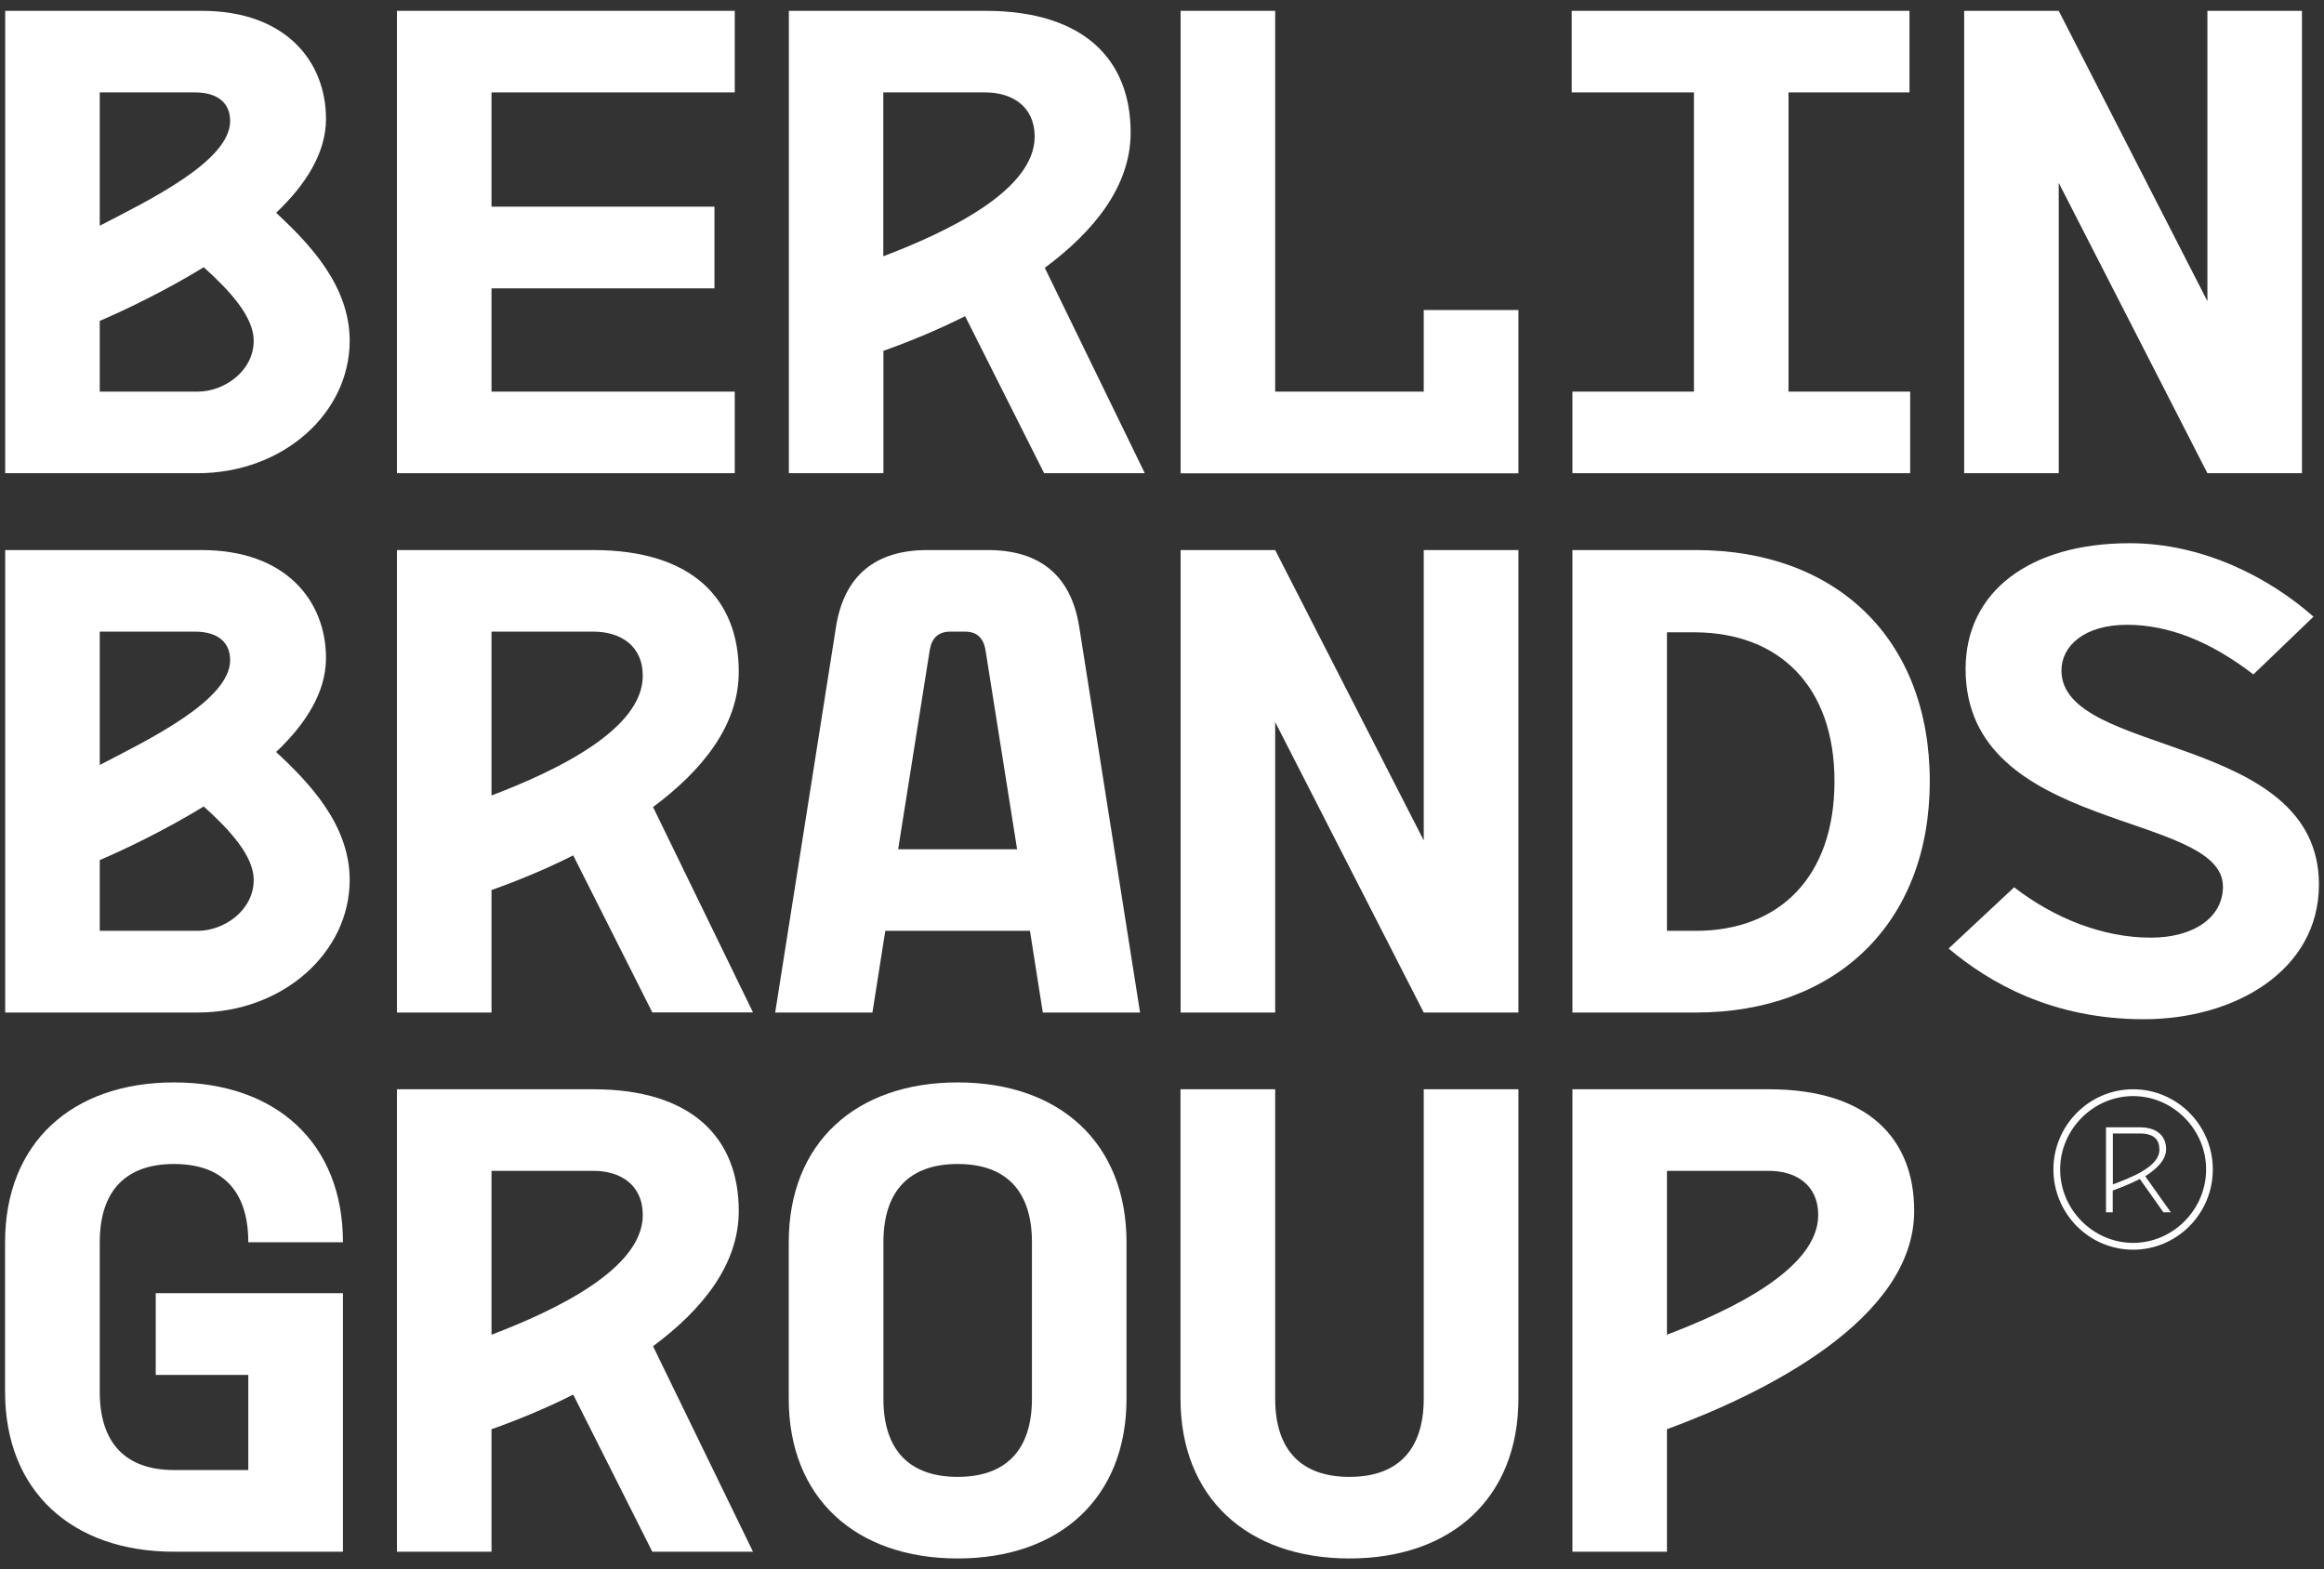 <svg width="77" height="52" viewBox="0 0 77 52" fill="none" xmlns="http://www.w3.org/2000/svg">
<rect x="0" y="0" width="77" height="52" fill="#333333" stroke="none"/>
<path d="M11.586 11.289C11.586 13.699 9.371 15.68 6.551 15.68H0.172V0.359H6.684C9.48 0.359 10.801 2.047 10.801 3.941C10.801 5.066 10.129 6.125 9.148 7.051C10.242 8.066 11.586 9.461 11.586 11.289ZM3.305 3.062V7.48C4.914 6.645 7.625 5.34 7.625 4.012C7.625 3.402 7.199 3.062 6.461 3.062H3.305ZM8.406 11.289C8.406 10.5 7.625 9.641 6.75 8.855C5.43 9.664 4.09 10.297 3.305 10.633V12.977H6.551C7.422 12.977 8.406 12.301 8.406 11.289Z" fill="white"/>
<path d="M16.285 3.062V6.848H23.672V9.555H16.285V12.977H24.344V15.68H13.152V0.359H24.344V3.062H16.285Z" fill="white"/>
<path d="M31.977 10.477C31.035 10.949 30.098 11.332 29.27 11.625V15.68H26.137V0.359H32.648C35.918 0.359 37.461 1.98 37.461 4.391C37.461 6.172 36.25 7.66 34.617 8.875L37.93 15.68H34.594L31.977 10.477ZM29.266 8.492C31.395 7.684 34.281 6.309 34.281 4.527C34.281 3.516 33.52 3.062 32.648 3.062H29.266V8.492Z" fill="white"/>
<path d="M50.309 10.273V15.684H39.117V0.359H42.25V12.977H47.172V10.273H50.309Z" fill="white"/>
<path d="M63.289 12.977V15.68H52.098V12.977H56.125V3.062H52.074V0.359H63.266V3.062H59.258V12.977H63.289Z" fill="white"/>
<path d="M76.269 0.359V15.68H73.137L68.211 6.059V15.68H65.078V0.359H68.211L73.137 9.98V0.359H76.269Z" fill="white"/>
<path d="M11.586 29.156C11.586 31.566 9.371 33.551 6.551 33.551H0.172V18.227H6.684C9.48 18.227 10.801 19.918 10.801 21.809C10.801 22.934 10.129 23.992 9.148 24.918C10.242 25.934 11.586 27.328 11.586 29.156ZM3.305 20.93V25.348C4.914 24.512 7.625 23.207 7.625 21.875C7.625 21.27 7.199 20.93 6.461 20.93H3.305ZM8.406 29.156C8.406 28.367 7.625 27.512 6.75 26.723C5.43 27.531 4.09 28.164 3.305 28.5V30.844H6.551C7.422 30.844 8.406 30.168 8.406 29.156Z" fill="white"/>
<path d="M18.992 28.344C18.055 28.816 17.113 29.199 16.285 29.492V33.551H13.152V18.227H19.664C22.934 18.227 24.477 19.848 24.477 22.258C24.477 24.039 23.27 25.527 21.637 26.742L24.949 33.547H21.613L18.992 28.344ZM16.285 26.359C18.41 25.551 21.297 24.176 21.297 22.395C21.297 21.379 20.539 20.93 19.664 20.93H16.285V26.359Z" fill="white"/>
<path d="M34.125 30.844H29.332L28.906 33.551H25.684L27.699 20.773C27.969 19.059 29.02 18.227 30.723 18.227H32.734C34.438 18.227 35.488 19.059 35.758 20.773L37.773 33.551H34.551L34.125 30.844ZM33.699 28.141L32.648 21.516C32.578 21.133 32.355 20.93 31.977 20.93H31.48C31.102 20.93 30.879 21.133 30.809 21.516L29.758 28.141H33.699Z" fill="white"/>
<path d="M50.309 18.227V33.551H47.172L42.25 23.926V33.551H39.117V18.227H42.25L47.172 27.848V18.227H50.309Z" fill="white"/>
<path d="M63.938 25.887C63.938 30.598 60.824 33.551 56.191 33.551H52.098V18.227H56.191C60.848 18.227 63.938 21.176 63.938 25.887ZM60.781 25.887C60.781 22.734 58.945 20.977 56.191 20.953H55.23V30.844H56.191C58.945 30.844 60.781 29.066 60.781 25.887Z" fill="white"/>
<path d="M64.562 31.43L66.734 29.402C68.078 30.438 69.688 31.07 71.258 31.07C72.691 31.07 73.652 30.395 73.652 29.379C73.652 26.855 65.125 27.621 65.125 22.168C65.125 19.602 67.25 18 70.562 18C73.004 18 75.195 19.148 76.652 20.434L74.66 22.348C73.227 21.246 71.84 20.703 70.473 20.703C69.062 20.703 68.301 21.402 68.301 22.215C68.301 25.098 76.832 24.266 76.832 29.312C76.832 32.152 74.055 33.773 71.035 33.773C67.988 33.773 65.906 32.559 64.562 31.43Z" fill="white"/>
<path d="M5.16 42.852H11.363V51.418H5.766C2.387 51.418 0.168 49.41 0.168 46.121V41.164C0.168 37.871 2.387 35.867 5.766 35.867C9.145 35.867 11.363 37.875 11.363 41.164H8.227C8.227 39.449 7.355 38.57 5.766 38.57C4.176 38.57 3.305 39.449 3.305 41.164V46.121C3.305 47.832 4.176 48.711 5.766 48.711H8.227V45.559H5.16V42.852Z" fill="white"/>
<path d="M18.992 46.211C18.055 46.684 17.113 47.066 16.285 47.359V51.418H13.152V36.094H19.664C22.934 36.094 24.477 37.715 24.477 40.125C24.477 41.906 23.27 43.395 21.637 44.609L24.949 51.418H21.613L18.992 46.211ZM16.285 44.227C18.41 43.418 21.297 42.043 21.297 40.262C21.297 39.246 20.539 38.797 19.664 38.797H16.285V44.227Z" fill="white"/>
<path d="M31.73 51.641C28.352 51.641 26.133 49.637 26.133 46.348V41.164C26.133 37.875 28.352 35.867 31.73 35.867C35.109 35.867 37.324 37.875 37.324 41.164V46.348C37.324 49.637 35.109 51.641 31.73 51.641ZM31.73 48.938C33.32 48.938 34.191 48.059 34.191 46.344V41.164C34.191 39.449 33.32 38.57 31.73 38.57C30.141 38.57 29.27 39.449 29.27 41.164V46.344C29.266 48.059 30.141 48.938 31.73 48.938Z" fill="white"/>
<path d="M50.309 36.094V46.344C50.309 49.637 48.09 51.641 44.711 51.641C41.332 51.641 39.113 49.633 39.113 46.344V36.094H42.25V46.344C42.25 48.059 43.121 48.938 44.711 48.938C46.297 48.938 47.172 48.059 47.172 46.344V36.094H50.309Z" fill="white"/>
<path d="M55.23 47.359V51.418H52.098V36.094H58.609C61.879 36.094 63.422 37.715 63.422 40.125C63.422 43.711 58.477 46.164 55.23 47.359ZM60.242 40.262C60.242 39.246 59.484 38.797 58.609 38.797H55.23V44.227C57.355 43.418 60.242 42.043 60.242 40.262Z" fill="white"/>
<path d="M73.316 38.75C73.316 40.219 72.129 41.41 70.676 41.41C69.219 41.41 68.035 40.215 68.035 38.75C68.035 37.289 69.223 36.094 70.676 36.094C72.129 36.094 73.316 37.285 73.316 38.75ZM73.094 38.75C73.094 37.422 71.996 36.32 70.676 36.32C69.356 36.32 68.258 37.422 68.258 38.75C68.258 40.082 69.356 41.184 70.676 41.184C71.996 41.184 73.094 40.082 73.094 38.75ZM71.078 38.977L71.926 40.172H71.68L70.898 39.066C70.586 39.227 70.25 39.359 70 39.449V40.172H69.777V37.355H70.898C71.5 37.355 71.769 37.672 71.769 38.078C71.769 38.438 71.457 38.73 71.078 38.977ZM70.004 39.246C70.606 39.023 71.547 38.66 71.547 38.098C71.547 37.785 71.391 37.559 70.898 37.559H70.004V39.246Z" fill="white"/>
</svg>
